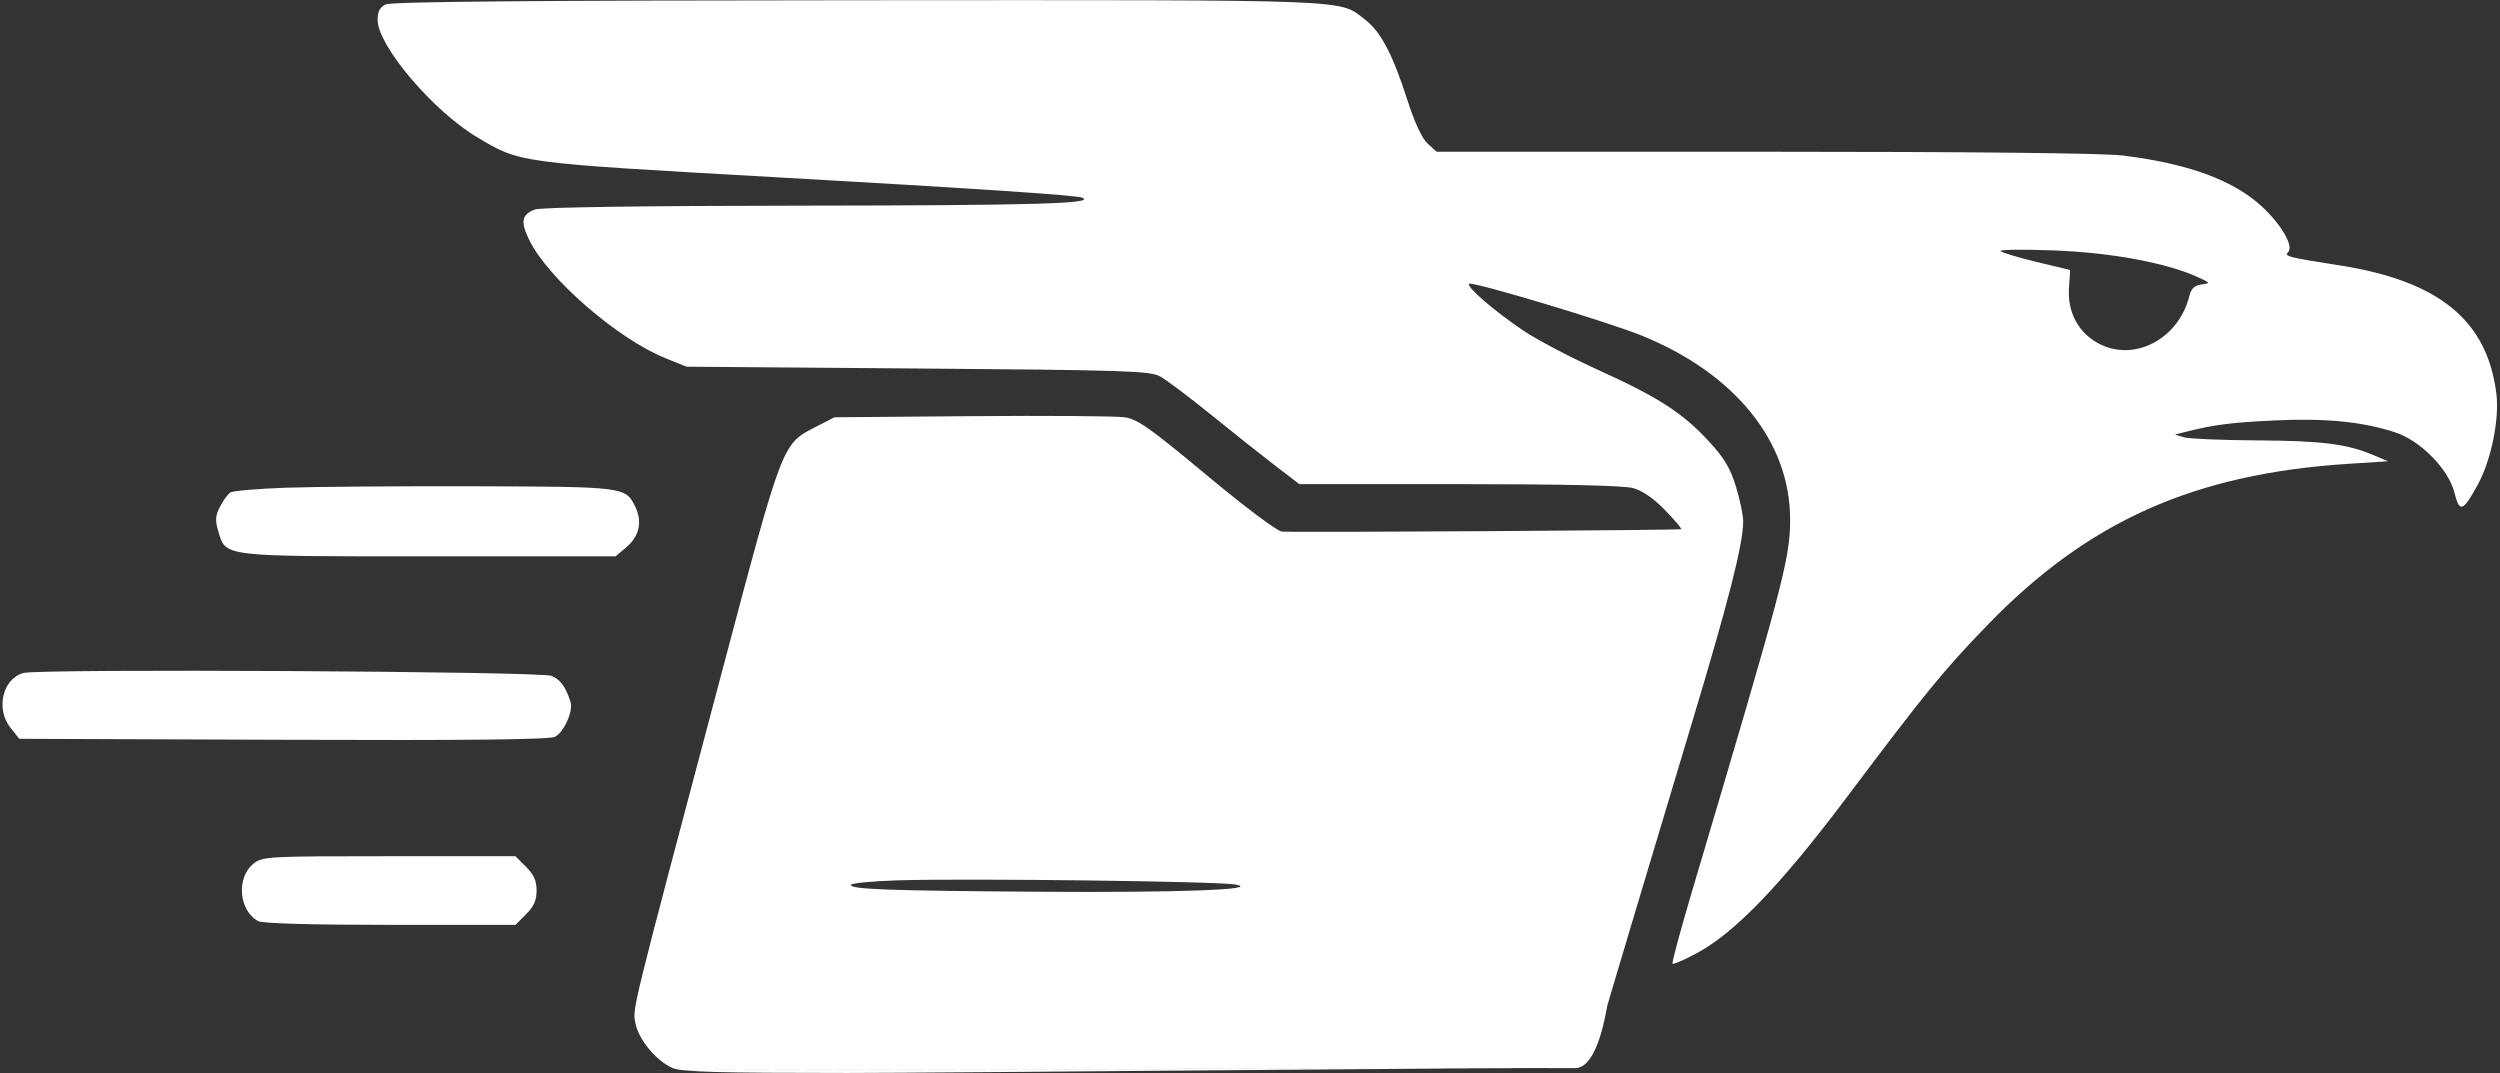 <svg width="692" height="297" viewBox="0 0 692 297" fill="none" xmlns="http://www.w3.org/2000/svg">
<rect x="0" y="0" width="692" height="297" fill="#333333" stroke="none"/>
<path fill-rule="evenodd" clip-rule="evenodd" d="M106.776 1.22C105.139 2.01 104.526 3.176 104.526 5.498C104.526 12.626 119.772 30.626 132.011 37.947C144.048 45.148 142.995 45.006 214.026 49.016C270.001 52.176 297.89 54.033 299.526 54.709C303.551 56.372 286.413 56.858 221.341 56.926C177.545 56.972 149.671 57.375 148.065 57.985C144.397 59.38 144.02 61.323 146.445 66.333C151.626 77.035 170.899 93.782 184.222 99.158L190.026 101.5L254.026 102C311.959 102.453 318.322 102.662 321.152 104.211C322.871 105.153 329.184 109.902 335.181 114.765C341.178 119.628 349.136 125.945 352.865 128.803L359.646 134L403.836 134.006C432.713 134.009 449.412 134.39 452.026 135.105C454.644 135.822 457.696 137.921 460.859 141.183C463.518 143.924 465.543 146.304 465.359 146.472C465.025 146.778 358.972 147.427 354.809 147.148C353.559 147.065 344.501 140.262 334.05 131.56C318.217 118.375 314.889 116.03 311.267 115.501C308.935 115.161 289.913 115.022 268.997 115.191L230.967 115.5L226.103 118.004C216.341 123.031 216.948 121.45 199.366 187.719C174.328 282.098 175.082 279.027 175.899 283.271C176.77 287.797 181.767 293.785 186.228 295.649C188.782 296.716 198.934 297 234.494 297C259.262 297 429.026 295.391 429.026 295.649C394.5 295.806 -117.302 296.83 436 295.649C442.446 295.649 444.641 279.186 444.972 278.078C445.231 277.21 448.191 267.275 451.549 256C454.908 244.725 462.4 219.75 468.2 200.5C478.513 166.269 482.486 150.681 482.513 144.355C482.52 142.626 481.611 138.247 480.492 134.626C478.906 129.491 477.244 126.73 472.946 122.087C465.668 114.226 459.045 109.965 442.25 102.34C434.586 98.86 425.325 93.991 421.671 91.518C413.48 85.978 405.82 79.372 406.638 78.555C407.414 77.778 445.059 89.08 454.519 92.93C480.37 103.45 495.575 122.372 495.504 143.932C495.469 154.718 493.736 161.279 468.443 246.417C465.189 257.371 462.72 266.527 462.956 266.763C463.192 266.999 466.152 265.718 469.534 263.915C480.159 258.252 492.895 245.028 511.266 220.585C532.941 191.746 537.99 185.561 550.005 173.138C577.943 144.249 607.241 131.15 650.12 128.378L660.987 127.676L656.956 125.963C649.708 122.885 642.697 122.002 624.727 121.9C614.991 121.845 605.901 121.46 604.526 121.044L602.026 120.287L604.526 119.652C612.739 117.564 617.409 116.953 629.526 116.379C643.699 115.708 653.954 116.719 662.994 119.679C670.002 121.973 677.747 129.85 679.383 136.346C680.814 142.031 681.736 141.706 685.906 134.043C689.561 127.327 691.863 116.019 691 109.018C688.493 88.682 675.151 77.765 647.526 73.443C633.154 71.194 632.185 70.941 633.373 69.753C634.968 68.158 631.452 62.108 626.02 57.102C618.143 49.841 605.595 45.254 587.552 43.04C582.257 42.39 545.054 42 488.358 42H397.638L395.175 39.75C393.585 38.297 391.574 33.959 389.496 27.5C385.488 15.038 382.158 8.72 377.881 5.457C370.365 -0.275 377.379 -0.006 237.65 0.068C147.352 0.115 108.356 0.459 106.776 1.22ZM553.746 69.503C554.142 69.927 558.642 71.277 563.746 72.504L573.026 74.734L572.687 79.823C572.259 86.255 575.189 91.88 580.53 94.882C590.471 100.469 603.045 94.027 606.052 81.807C606.527 79.876 607.465 79.01 609.37 78.744C611.96 78.382 611.933 78.331 608.265 76.668C599.551 72.719 584.422 69.921 568.526 69.319C560.001 68.996 553.35 69.079 553.746 69.503ZM79.026 135C71.326 135.275 64.46 135.866 63.769 136.313C63.077 136.761 61.791 138.521 60.909 140.226C59.586 142.784 59.507 143.993 60.455 147.157C62.555 154.166 61.141 154 118.9 154H170.373L173.331 151.511C176.937 148.477 177.848 144.532 175.899 140.395C173.235 134.743 173.022 134.715 131.317 134.603C110.257 134.546 86.726 134.725 79.026 135ZM6.539 186.275C0.723 187.784 -1.276 196.234 2.936 201.5L5.336 204.5L78.461 204.769C130.193 204.96 152.187 204.717 153.641 203.939C156.138 202.602 158.724 196.789 157.925 194.306C156.564 190.071 155.1 188.068 152.642 187.075C149.535 185.821 11.21 185.063 6.539 186.275ZM70.198 239.043C65.341 242.864 66.077 252.084 71.471 254.97C72.684 255.62 86.189 256 108.037 256H142.68L145.603 253.077C147.767 250.913 148.526 249.205 148.526 246.5C148.526 243.795 147.767 242.087 145.603 239.923L142.68 237H107.738C74.063 237 72.702 237.074 70.198 239.043ZM248.776 243.669C241.488 243.883 235.526 244.461 235.526 244.953C235.526 246.175 245.917 246.549 287.938 246.839C326.106 247.103 349.33 246.245 342.026 244.841C337.42 243.956 268.502 243.09 248.776 243.669Z" fill="white"/>
</svg>
